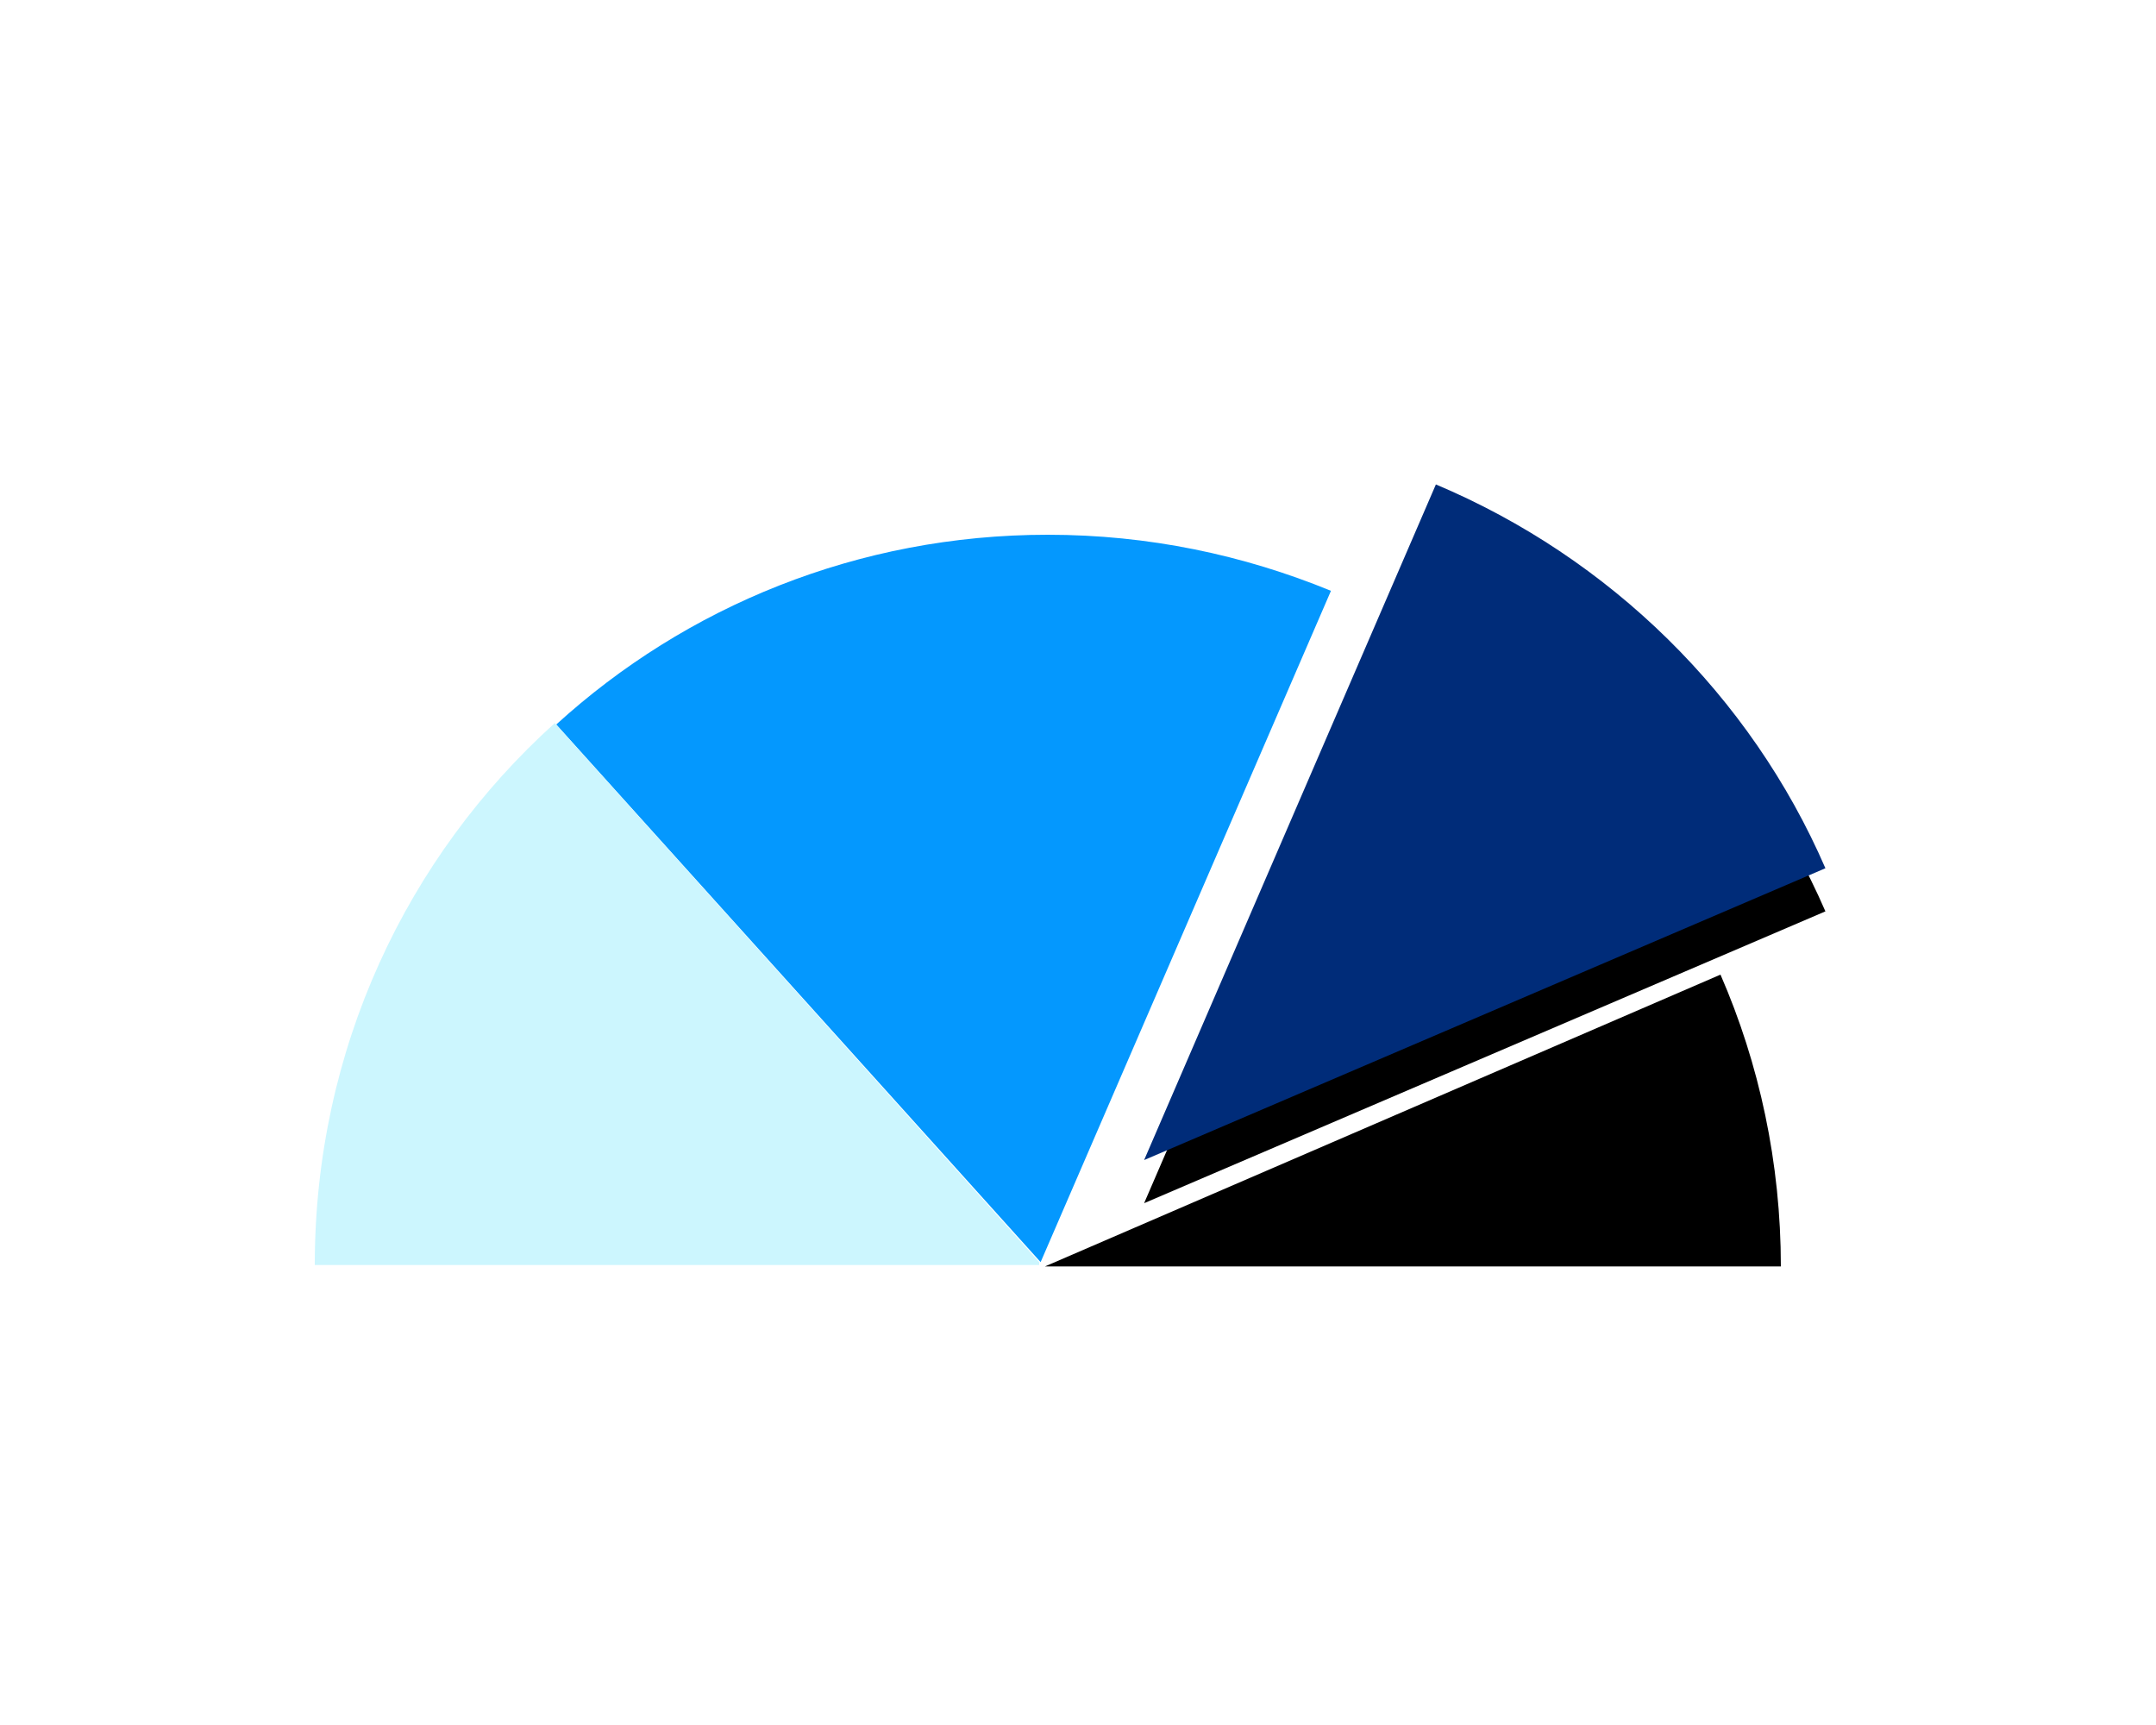 <?xml version="1.0" encoding="UTF-8"?>
<svg id="Layer_1" xmlns="http://www.w3.org/2000/svg" xmlns:xlink="http://www.w3.org/1999/xlink" version="1.1" viewBox="0 0 150 120">
  <!-- Generator: Adobe Illustrator 29.4.0, SVG Export Plug-In . SVG Version: 2.1.0 Build 152)  -->
  <defs>
    <style>
      .st0 {
        fill: #002c79;
      }

      .st0, .st1, .st2 {
        fill-rule: evenodd;
      }

      .st1 {
        fill: #0498fe;
      }

      .st3 {
        filter: url(#filter-2);
      }

      .st4 {
        fill: #ccf6fe;
      }
    </style>
    <filter id="filter-2" x="-43.6%" y="-37.2%" width="187.3%" height="188.0%">
      <feOffset dx="0" dy="3" in="SourceAlpha" result="shadowOffsetOuter1"/>
      <feGaussianBlur in="shadowOffsetOuter1" result="shadowBlurOuter1" stdDeviation="6"/>
    </filter>
  </defs>
  <path id="_路径备份" class="st2" d="M72.7,88.1l47-20.3c2.7,6.2,4.2,13.1,4.2,20.3,0,0-51.2,0-51.2,0Z"/>
  <g id="path-1" class="st3">
    <path class="st2" d="M79.6,80.7l20.3-47c12.1,5.1,21.9,14.7,27.1,26.7l-47.4,20.3Z"/>
  </g>
  <path id="path-11" class="st0" d="M79.6,80.7l20.3-47c12.1,5.1,21.9,14.7,27.1,26.7l-47.4,20.3Z"/>
  <path id="_形状结合" class="st1" d="M72.9,37.2c7,0,13.6,1.4,19.7,3.9l-20.2,46.7-33.7-37.4c9-8.2,21-13.2,34.2-13.2Z"/>
  <g>
    <path class="st4" d="M21.9,88.1s0,0,0,0h0Z"/>
    <path class="st4" d="M38.6,50.3c-10.3,9.3-16.7,22.7-16.7,37.7h50.4v-.2c0,0-33.7-37.5-33.7-37.5Z"/>
  </g>
</svg>